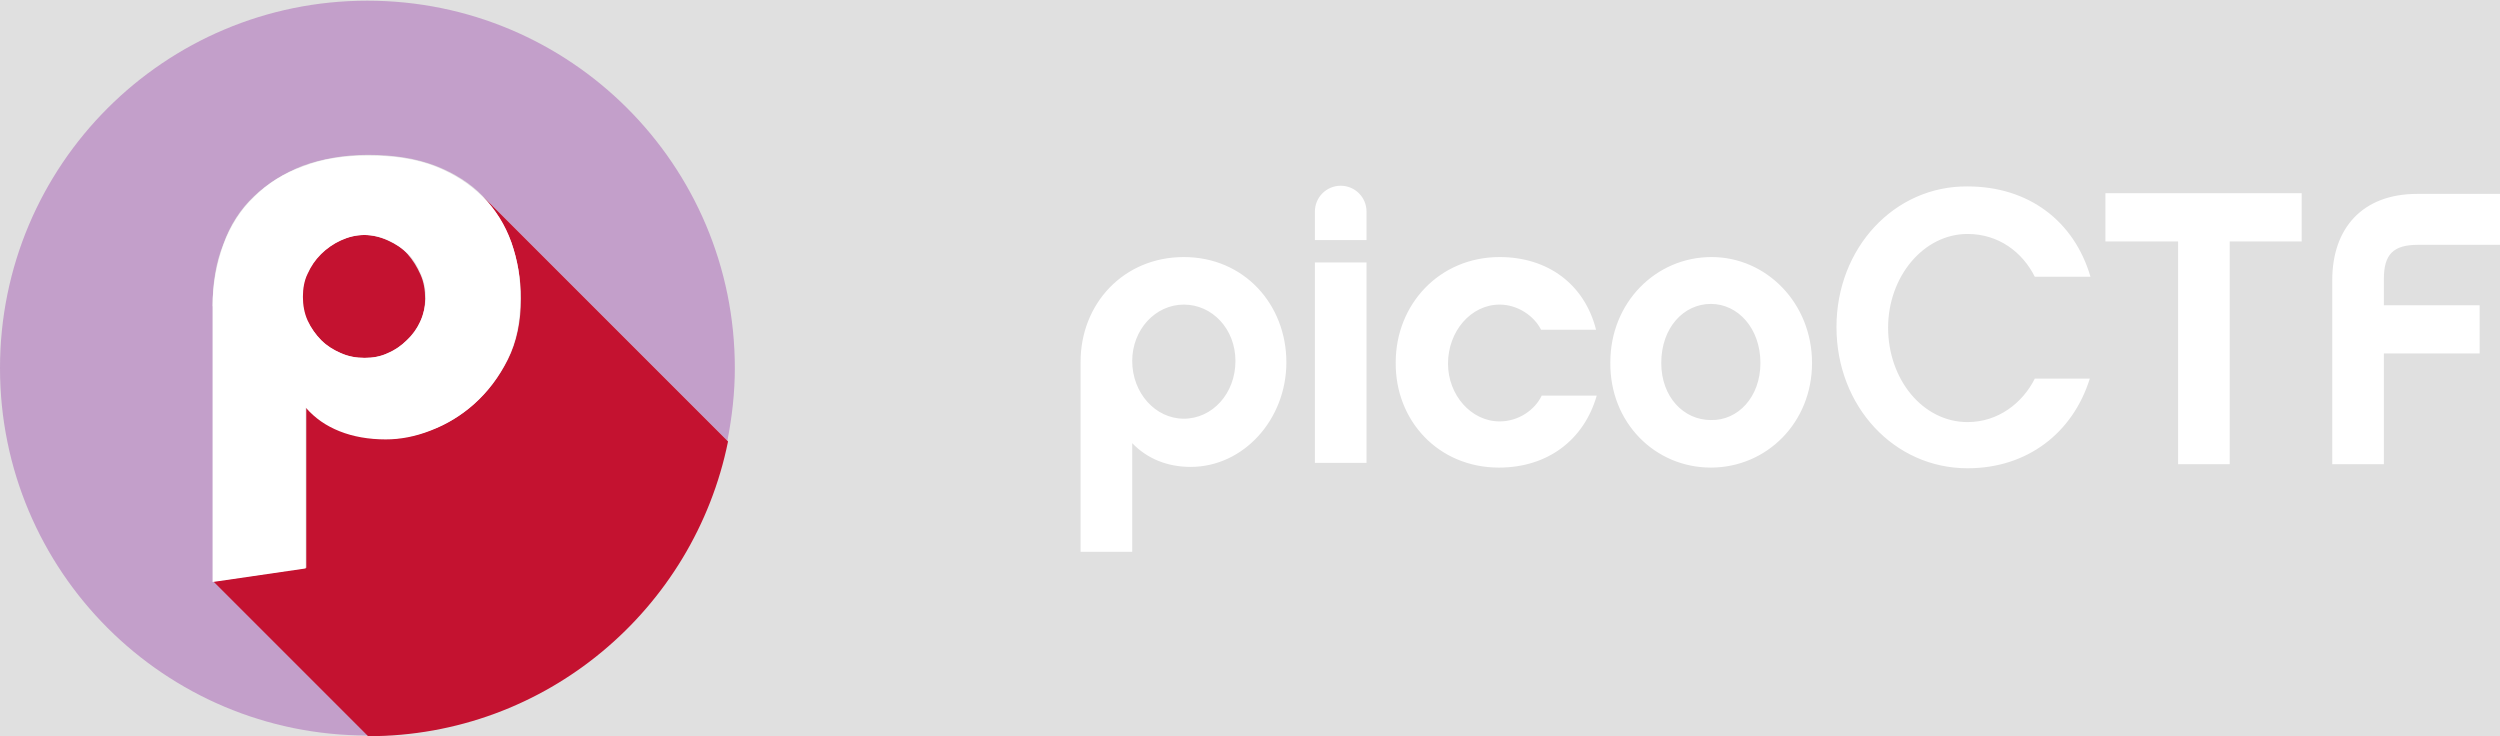 <svg version="1.1" id="Layer_1" xmlns="http://www.w3.org/2000/svg" xmlns:xlink="http://www.w3.org/1999/xlink" x="0px" y="0px"
	 width="368.112px" height="108.4px" viewBox="0 0 368.112 108.4" enable-background="new 0 0 368.112 108.4" xml:space="preserve"><rect width="368.112px" height="108.4px" fill="#e0e0e0"/>
<g>
	<path fill="#FFFFFF" d="M175.313,68.75c-3.4,0-6.4-1.2-8.6-3.5v16h-7.601v-28c0-8.5,6.3-15.4,15.2-15.4s15.1,7,15.1,15.5
		C189.412,61.75,183.112,68.75,175.313,68.75z M174.313,44.85c-4.2,0-7.6,3.7-7.6,8.301c0,4.699,3.399,8.5,7.6,8.5
		c4.199,0,7.6-3.7,7.6-8.5C181.912,48.45,178.512,44.85,174.313,44.85z M193.612,35.35V31.15c0-2.101,1.7-3.801,3.8-3.801
		s3.801,1.7,3.801,3.801v4.199H193.612z M201.213,68.15h-7.601v-29.5h7.601V68.15z M220.713,68.85c-8.9,0-15.301-6.899-15.201-15.5
		c0-8.5,6.4-15.5,15.301-15.5c7.1,0,12.5,4,14.199,10.7h-8.1c-1-2-3.4-3.7-6.1-3.7c-4.2,0-7.6,3.9-7.6,8.7
		c0,4.601,3.399,8.5,7.6,8.5c2.8,0,5.199-1.7,6.199-3.8h8.101C233.213,64.85,227.813,68.85,220.713,68.85z M266.813,53.45
		c0,8.8-6.7,15.399-14.9,15.399c-8.199,0-14.9-6.6-14.8-15.5c0-8.8,6.7-15.5,14.899-15.5C260.112,37.85,266.813,44.65,266.813,53.45
		z M259.213,53.45c0-5.101-3.301-8.7-7.301-8.7s-7.3,3.5-7.3,8.7c0,5,3.3,8.399,7.3,8.399
		C255.912,61.95,259.213,58.45,259.213,53.45z M289.712,68.95c-10.8,0-19.3-9.101-19.3-20.8c0-11.601,8.5-20.801,19.3-20.7
		c9,0,15.7,5.1,18.101,13.3h-8.2c-1.8-3.6-5.3-6.3-9.9-6.3c-6.5,0-11.699,6.3-11.699,13.8c0,7.6,5.1,13.9,11.699,13.9
		c4.5,0,8.101-2.801,9.9-6.4h8.1C305.212,63.75,298.513,68.95,289.712,68.95z M328.313,35.55v32.8h-7.601v-32.8h-10.699v-7.1h28.899
		v7.1H328.313z M351.013,44.95h14.1v7.1h-14.1v16.3h-7.601v-27.1c0-7.6,4.4-12.7,12.5-12.7h12.2v7.5h-12.1c-3.601,0-5,1.4-5,5V44.95
		L351.013,44.95z"/>
</g>
<path fill="#C39FCA" d="M31.3,45.1c0-3.4,0.5-6.5,1.6-9.2c1-2.8,2.5-5.1,4.5-7s4.4-3.4,7.2-4.5c2.8-1,6-1.6,9.6-1.6
	c3.7,0,7,0.5,9.899,1.6c2.801,1.1,5.2,2.6,7,4.5l36,36c0.7-3.5,1.101-7.1,1.101-10.7c0-29.9-24.2-54.1-54.1-54.1S0,24.3,0,54.2
	c0,29.9,24.2,54.1,54.1,54.1h0.1L31.4,85.5V45.1H31.3z"/>
<path fill="#C41230" d="M47.3,50.1c0.8,0.8,1.8,1.5,2.9,1.9c1.1,0.5,2.3,0.7,3.5,0.7S56.1,52.5,57.1,52c1.101-0.5,2-1.1,2.801-1.9
	c0.8-0.8,1.5-1.7,2-2.8c0.5-1.1,0.699-2.2,0.699-3.3c0-1.3-0.199-2.5-0.699-3.6s-1.101-2.1-1.9-3s-1.8-1.5-2.9-2
	c-1.1-0.5-2.3-0.8-3.5-0.8c-1.2,0-2.4,0.3-3.5,0.8s-2,1.2-2.9,2c-0.8,0.8-1.5,1.8-2,2.9c-0.5,1.1-0.7,2.2-0.7,3.4
	c0,1.2,0.2,2.4,0.7,3.5C45.8,48.3,46.5,49.3,47.3,50.1z M71.1,28.9C71,28.9,71.1,28.9,71.1,28.9c1.801,1.9,3.2,4.2,4.2,6.8
	c0.9,2.6,1.4,5.3,1.4,8.3c0,3.3-0.601,6.3-1.9,8.9S71.9,57.6,69.9,59.4c-1.9,1.7-4.101,3.1-6.4,3.9c-2.3,0.9-4.5,1.3-6.6,1.3
	c-2.5,0-4.8-0.4-6.8-1.2c-2-0.8-3.7-2-5-3.5v23.7l-13.7,2l22.8,22.8c26.2,0,48-18.7,53-43.4L71.1,28.9z"/>
<path fill="#FFFFFF" d="M75.3,35.7C74.4,33.1,73,30.9,71.1,29c-1.899-1.9-4.199-3.4-7-4.5c-2.8-1.1-6.1-1.6-9.899-1.6
	c-3.6,0-6.8,0.5-9.6,1.6c-2.8,1-5.2,2.5-7.2,4.5c-2,1.9-3.5,4.3-4.5,7c-1,2.8-1.6,5.8-1.6,9.2v40.5l13.7-2V60c1.4,1.6,3,2.7,5,3.5
	s4.3,1.2,6.8,1.2c2.101,0,4.3-0.4,6.601-1.3c2.3-0.9,4.5-2.2,6.399-3.9c1.9-1.7,3.601-3.9,4.9-6.5s1.899-5.5,1.899-8.9
	C76.7,41,76.2,38.3,75.3,35.7z M61.9,47.3c-0.5,1.1-1.101,2-2,2.8C59.1,50.9,58.1,51.6,57.1,52C56,52.5,54.9,52.7,53.7,52.7
	s-2.4-0.2-3.5-0.7c-1.1-0.5-2.1-1.1-2.9-1.9c-0.8-0.8-1.5-1.8-2-2.9c-0.5-1.1-0.7-2.3-0.7-3.5c0-1.2,0.2-2.4,0.7-3.4
	c0.5-1.1,1.1-2,2-2.9c0.8-0.8,1.8-1.5,2.9-2c1.1-0.5,2.2-0.8,3.5-0.8c1.2,0,2.399,0.3,3.5,0.8c1.1,0.5,2.1,1.2,2.899,2
	c0.801,0.8,1.4,1.8,1.9,3c0.5,1.1,0.7,2.3,0.7,3.6C62.6,45.1,62.4,46.2,61.9,47.3z"/>
</svg>
